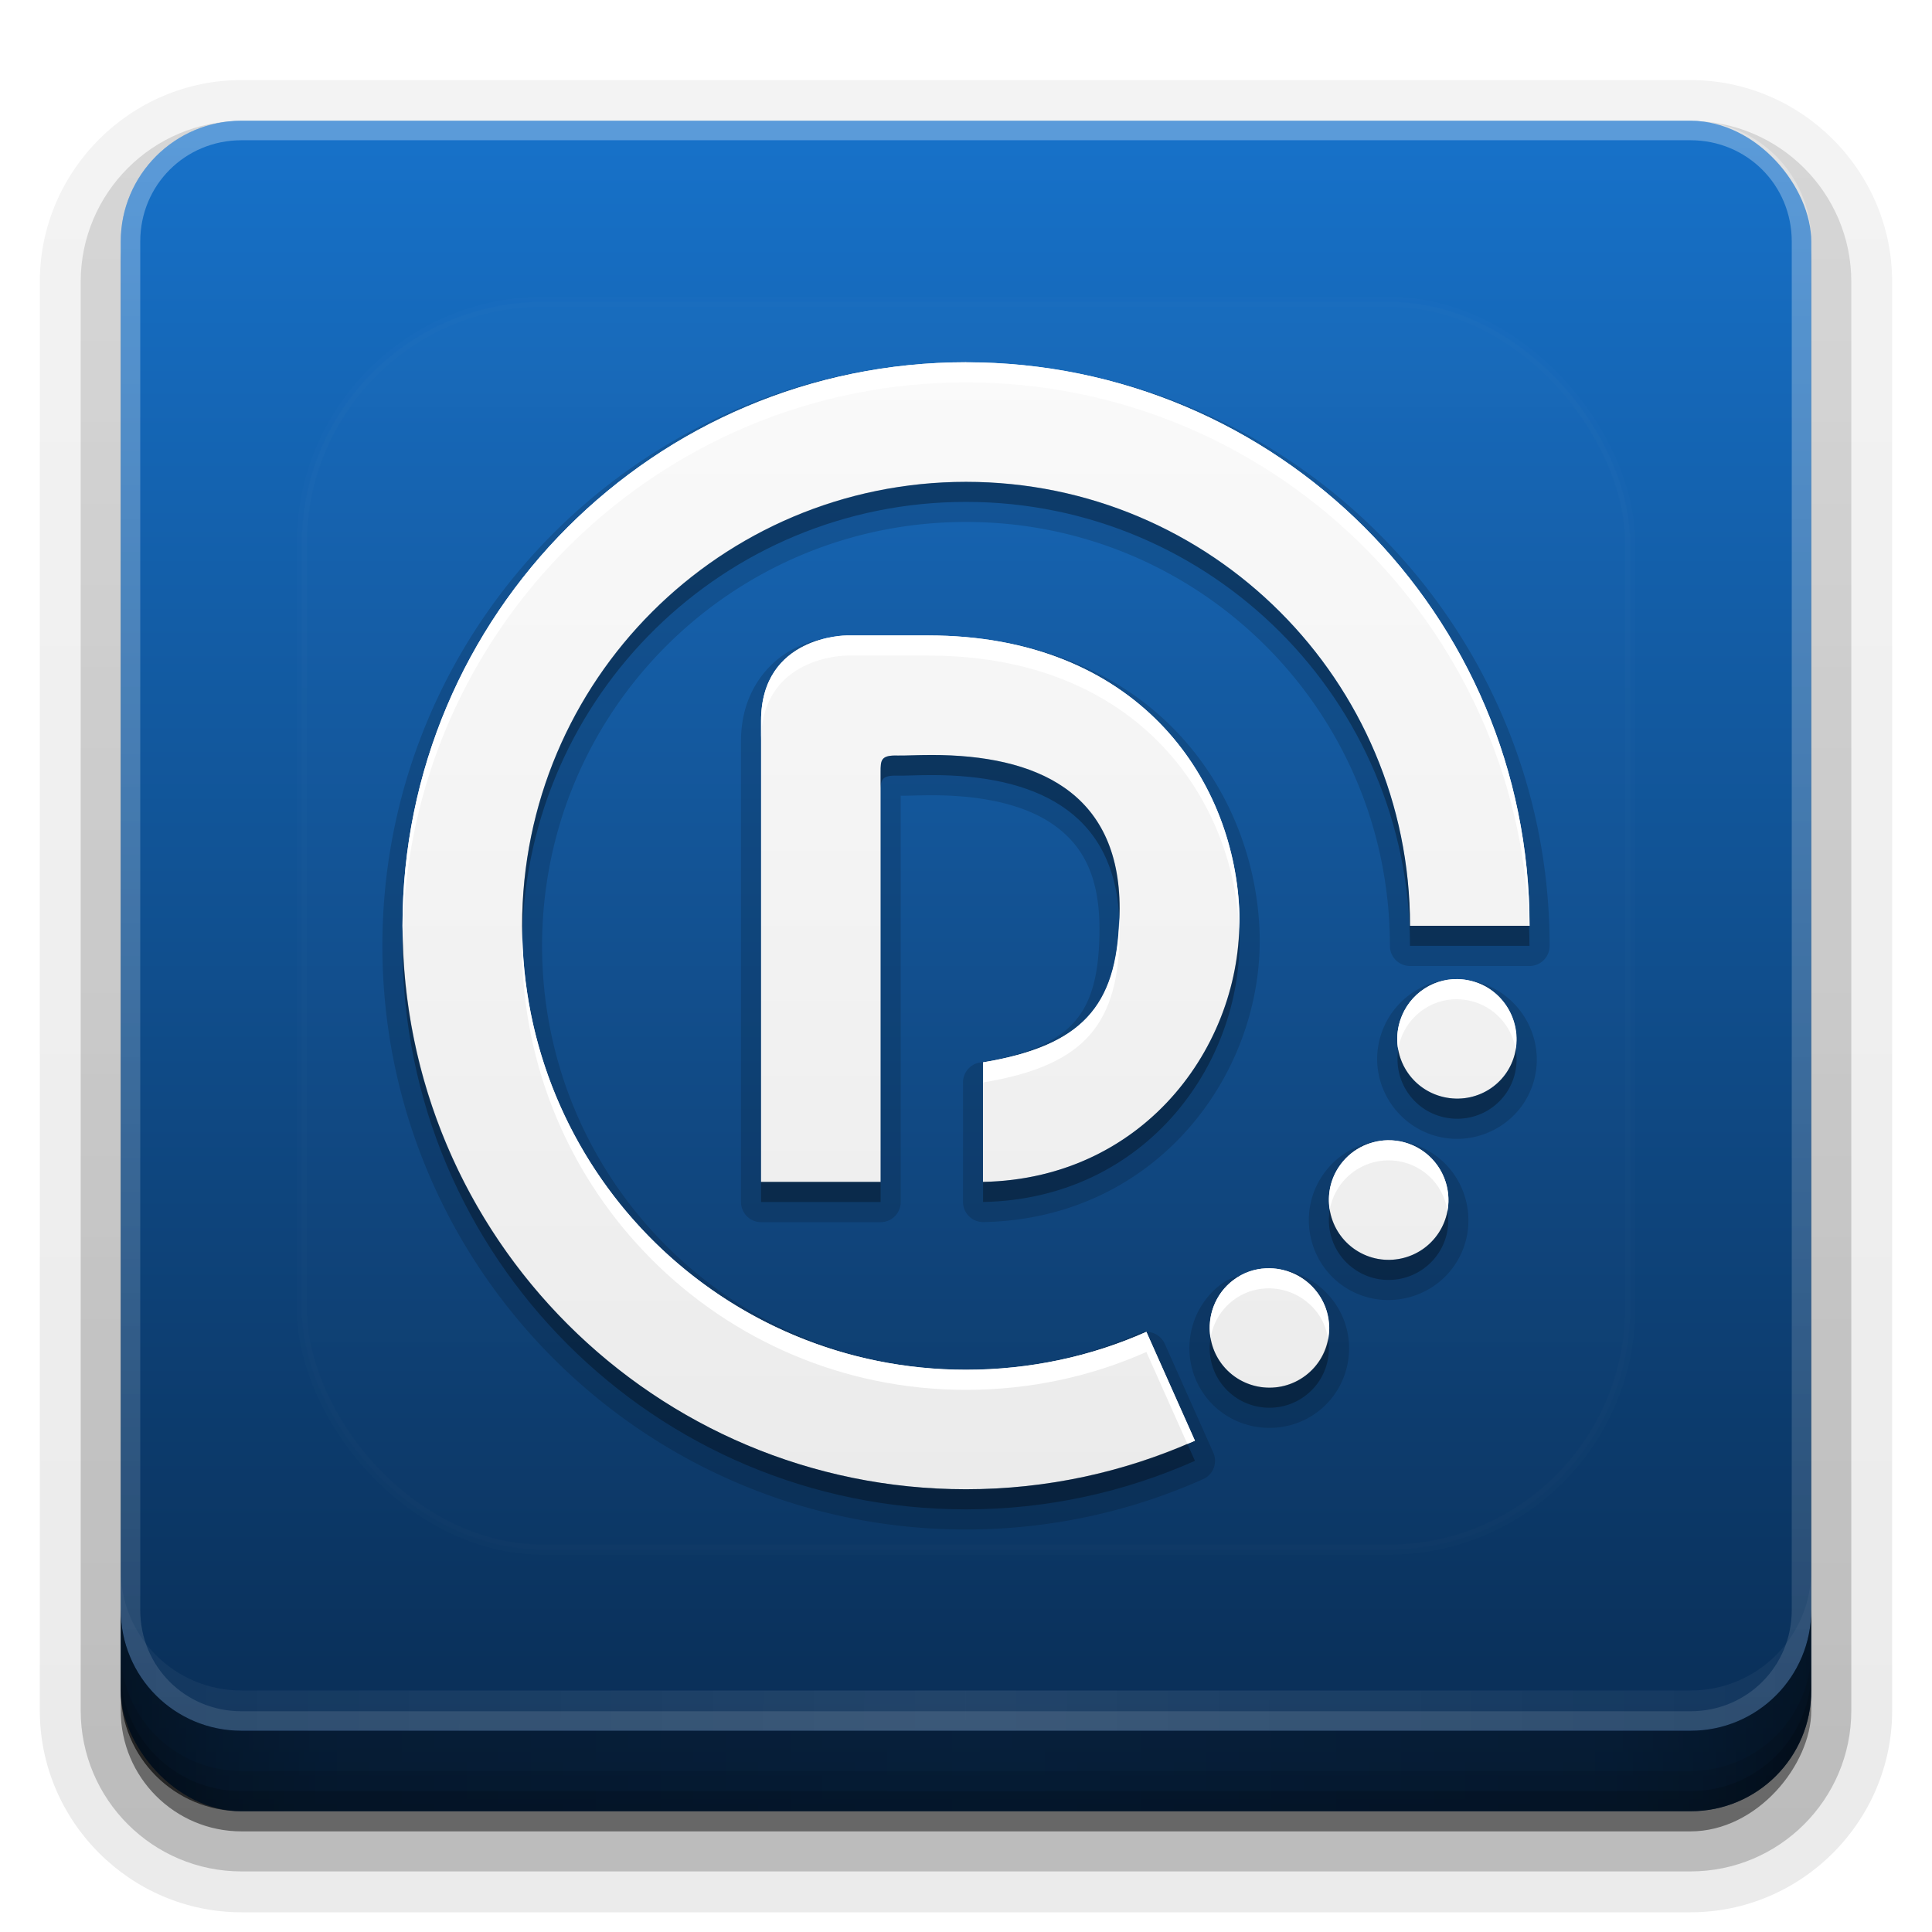 <?xml version="1.0" encoding="UTF-8" standalone="no"?>
<svg
   xmlns:dc="http://purl.org/dc/elements/1.1/"
   xmlns:cc="http://creativecommons.org/ns#"
   xmlns:rdf="http://www.w3.org/1999/02/22-rdf-syntax-ns#"
   xmlns:svg="http://www.w3.org/2000/svg"
   xmlns="http://www.w3.org/2000/svg"
   xmlns:xlink="http://www.w3.org/1999/xlink"
   xmlns:sodipodi="http://sodipodi.sourceforge.net/DTD/sodipodi-0.dtd"
   xmlns:inkscape="http://www.inkscape.org/namespaces/inkscape"
   width="96"
   height="96"
   version="1.1"
   id="svg77"
   sodipodi:docname="deepin-media-player.svg"
   inkscape:version="0.92.2 5c3e80d, 2017-08-06">
  <sodipodi:namedview
     pagecolor="#ffffff"
     bordercolor="#666666"
     borderopacity="1"
     objecttolerance="10"
     gridtolerance="10"
     guidetolerance="10"
     inkscape:pageopacity="0"
     inkscape:pageshadow="2"
     inkscape:window-width="640"
     inkscape:window-height="480"
     id="namedview79"
     showgrid="false"
     inkscape:zoom="2.4583333"
     inkscape:cx="48"
     inkscape:cy="48"
     inkscape:window-x="0"
     inkscape:window-y="25"
     inkscape:window-maximized="0"
     inkscape:current-layer="svg77" />
  <defs
     id="defs2410">
    <linearGradient
       id="linearGradient4384">
      <stop
         id="stop4386"
         stop-color="#fff"
         offset="0" />
      <stop
         id="stop4388"
         stop-color="#fff"
         stop-opacity="0"
         offset="1" />
    </linearGradient>
    <filter
       id="filter3794"
       x="-.192"
       y="-.192"
       width="1.384"
       height="1.384">
      <feGaussianBlur
         id="feGaussianBlur3796"
         stdDeviation="5.28" />
    </filter>
    <linearGradient
       id="linearGradient3613"
       x1="48"
       x2="48"
       y1="20.221"
       y2="138.66"
       gradientUnits="userSpaceOnUse">
      <stop
         id="stop3739"
         stop-color="#fff"
         offset="0" />
      <stop
         id="stop3741"
         stop-color="#fff"
         stop-opacity="0"
         offset="1" />
    </linearGradient>
    <linearGradient
       id="buttonGradient"
       x1="48"
       x2="48"
       y1="90"
       y2="5.988"
       gradientUnits="userSpaceOnUse">
      <stop
         id="stop3702"
         stop-color="#092b51"
         offset="0" />
      <stop
         id="stop3704"
         stop-color="#1772ca"
         offset="1" />
    </linearGradient>
    <linearGradient
       id="ButtonShadow-0"
       x1="45.448"
       x2="45.448"
       y1="92.54"
       y2="7.016"
       gradientTransform="matrix(1.006 0 0 .994 100 0)"
       gradientUnits="userSpaceOnUse">
      <stop
         id="stop3750-8"
         offset="0" />
      <stop
         id="stop3752-5"
         stop-opacity=".588"
         offset="1" />
    </linearGradient>
    <linearGradient
       id="linearGradient3780"
       x1="32.251"
       x2="32.251"
       y1="6.132"
       y2="90.239"
       gradientTransform="matrix(1.024 0 0 1.012 -1.143 -98.071)"
       gradientUnits="userSpaceOnUse"
       xlink:href="#ButtonShadow-0" />
    <linearGradient
       id="linearGradient3721"
       x1="32.251"
       x2="32.251"
       y1="6.132"
       y2="90.239"
       gradientTransform="translate(0,-97)"
       gradientUnits="userSpaceOnUse"
       xlink:href="#ButtonShadow-0" />
    <clipPath
       id="clipPath4355">
      <rect
         id="rect4357"
         x="6"
         y="6"
         width="84"
         height="80"
         rx="6"
         ry="6"
         fill="#fff" />
    </clipPath>
    <linearGradient
       id="linearGradient4390"
       x1="48"
       x2="48"
       y1="88"
       y2="-40"
       gradientTransform="matrix(1,0,0,-1,0,92)"
       gradientUnits="userSpaceOnUse"
       xlink:href="#linearGradient4384" />
    <linearGradient
       id="linearGradient4429"
       x1="48"
       x2="112.12"
       y1="82"
       y2="82.455"
       gradientUnits="userSpaceOnUse"
       spreadMethod="reflect"
       xlink:href="#linearGradient4384" />
    <linearGradient
       id="linearGradient3228"
       x1="90"
       x2="48"
       y1="88"
       y2="88"
       gradientUnits="userSpaceOnUse"
       spreadMethod="reflect">
      <stop
         id="stop3894"
         stop-opacity=".588"
         offset="0" />
      <stop
         id="stop3896"
         stop-opacity=".471"
         offset=".118" />
      <stop
         id="stop3898"
         stop-opacity=".392"
         offset=".238" />
      <stop
         id="stop3900"
         stop-opacity=".314"
         offset="1" />
    </linearGradient>
  </defs>
  <g
     id="layer3">
    <g
       id="g32"
       fill="url(#linearGradient3780)">
      <path
         id="path3786"
         transform="scale(1,-1)"
         d="m12-95.021c-5.511 0-10.022 4.51-10.022 10.021v71c0 5.511 4.51 10.021 10.021 10.021h72c5.511 0 10.021-4.51 10.021-10.021v-71c0-5.511-4.51-10.021-10.021-10.021h-72z"
         opacity=".08" />
      <path
         id="path3778"
         transform="scale(1,-1)"
         d="m12-94.035c-4.972 0-9.035 4.064-9.035 9.035v71c0 4.972 4.064 9.035 9.035 9.035h72c4.972 0 9.035-4.064 9.035-9.035v-71c0-4.972-4.064-9.035-9.035-9.035h-72z"
         opacity=".1" />
      <path
         id="path3770"
         transform="scale(1,-1)"
         d="m12-92.99c-4.409 0-7.99 3.581-7.99 7.99v71c0 4.409 3.581 7.99 7.99 7.99h72c4.409 0 7.99-3.581 7.99-7.99v-71c0-4.409-3.581-7.99-7.99-7.99h-72z"
         opacity=".2" />
      <rect
         id="rect3723"
         transform="scale(1,-1)"
         x="5"
         y="-92"
         width="86"
         height="85"
         rx="7"
         ry="7"
         opacity=".3" />
    </g>
    <rect
       id="rect3716"
       transform="scale(1,-1)"
       x="6"
       y="-91"
       width="84"
       height="84"
       rx="6"
       ry="6"
       fill="url(#linearGradient3721)"
       opacity=".45" />
  </g>
  <g
     id="layer1">
    <rect
       id="button"
       x="6"
       y="6"
       width="84"
       height="84"
       rx="6"
       ry="6"
       fill="url(#buttonGradient)" />
    <path
       id="rect4377"
       d="m12 86c-3.324 0-6-2.676-6-6v-68c0-3.324 2.676-6 6-6h72c3.324 0 6 2.676 6 6v68c0 3.324-2.676 6-6 6zm0-0.969h72c2.805 0 5.031-2.226 5.031-5.031v-68c0-2.805-2.226-5.031-5.031-5.031h-72c-2.805 0-5.031 2.226-5.031 5.031v68c0 2.805 2.226 5.031 5.031 5.031z"
       fill="url(#linearGradient4390)"
       opacity=".3" />
    <path
       id="rect4414"
       d="m6 78v2c0 3.324 2.676 6 6 6h72c3.324 0 6-2.676 6-6v-2c0 3.324-2.676 6-6 6h-72c-3.324 0-6-2.676-6-6z"
       fill="url(#linearGradient4429)"
       opacity=".1" />
  </g>
  <g
     id="layer4">
    <path
       id="path3888"
       d="m6 80v4c0 3.324 2.676 6 6 6h72c3.324 0 6-2.676 6-6v-4c0 3.324-2.676 6-6 6h-72c-3.324 0-6-2.676-6-6z"
       fill="url(#linearGradient3228)" />
    <path
       id="rect4345"
       d="m6 82v2c0 3.324 2.676 6 6 6h72c3.324 0 6-2.676 6-6v-2c0 3.324-2.676 6-6 6h-72c-3.324 0-6-2.676-6-6z"
       color="#000000"
       opacity=".1" />
    <path
       id="rect4336"
       d="m6 83v1c0 3.324 2.676 6 6 6h72c3.324 0 6-2.676 6-6v-1c0 3.324-2.676 6-6 6h-72c-3.324 0-6-2.676-6-6z"
       color="#000000"
       opacity=".15" />
  </g>
  <g
     id="layer5">
    <rect
       id="rect3171"
       x="15"
       y="15"
       width="66"
       height="62"
       rx="12"
       ry="12"
       clip-path="url(#clipPath4355)"
       fill="url(#linearGradient3613)"
       filter="url(#filter3794)"
       opacity=".1"
       stroke="#fff"
       stroke-linecap="round"
       stroke-width=".5" />
  </g>
  <defs
     id="defs53">
    <filter
       id="w">
      <feGaussianBlur
         stdDeviation="0.232"
         id="feGaussianBlur45" />
    </filter>
    <linearGradient
       id="a"
       gradientUnits="userSpaceOnUse"
       x1="8"
       y1="1"
       x2="8"
       y2="15">
      <stop
         stop-color="#fafafa"
         offset="0"
         id="stop48" />
      <stop
         stop-color="#ebebeb"
         offset="1"
         id="stop50" />
    </linearGradient>
  </defs>
  <g
     transform="translate(0,-2)"
     id="g75">
    <path
       style="opacity:0.15;fill:#000000"
       d="M 8,0.75 C 3.999,0.75 0.75,3.999 0.75,8 c 0,4.001 3.249,7.25 7.25,7.25 1.048,0 2.045,-0.224 2.945,-0.625 a 0.25,0.25 0 0 0 0.127,-0.33 L 10.469,12.943 A 0.25,0.25 0 0 0 10.139,12.816 C 9.486,13.107 8.762,13.266 8,13.266 5.089,13.266 2.734,10.911 2.734,8 2.734,5.089 5.089,2.734 8,2.734 c 2.911,0 5.266,2.355 5.266,5.266 a 0.25,0.25 0 0 0 0.25,0.25 H 15 A 0.25,0.25 0 0 0 15.25,8 C 15.25,4.015 12.026,0.78 8.047,0.754 A 0.25,0.25 0 0 0 8,0.75 Z M 6.49,4.145 a 0.25,0.25 0 0 0 -0.096,0.029 c -3.109e-4,1.35e-5 -0.002,-1.39e-5 -0.002,0 -0.089,0.004 -0.257,-0.002 -0.52,0.129 C 5.548,4.465 5.205,4.841 5.205,5.455 v 5.727 a 0.25,0.25 0 0 0 0.25,0.25 h 1.484 a 0.25,0.25 0 0 0 0.25,-0.25 V 9.908 9.061 6.135 c 0.107,4.363e-4 0.218,-0.006 0.387,-0.006 0.615,0 1.148,0.113 1.506,0.363 0.358,0.25 0.576,0.626 0.576,1.295 0,0.561 -0.098,0.914 -0.309,1.154 C 9.139,9.182 8.78,9.348 8.172,9.449 A 0.25,0.25 0 0 0 7.963,9.697 v 1.484 a 0.25,0.25 0 0 0 0.254,0.25 C 10.401,11.389 11.73,9.538 11.645,7.775 11.602,6.904 11.262,5.998 10.582,5.305 9.902,4.612 8.882,4.145 7.529,4.145 H 6.516 a 0.25,0.25 0 0 0 -0.025,0 z m 7.627,4.268 c -0.462,-0.011 -0.878,0.309 -0.984,0.771 -0.123,0.531 0.214,1.065 0.744,1.188 0.529,0.122 1.065,-0.205 1.188,-0.736 0.123,-0.532 -0.211,-1.072 -0.744,-1.195 -0.051,-0.012 -0.104,-0.018 -0.156,-0.021 -0.003,-2.437e-4 -0.006,-0.002 -0.01,-0.002 a 0.25,0.25 0 0 0 -0.02,-0.002 c -0.002,-8.24e-5 -0.004,7.05e-5 -0.006,0 a 0.25,0.25 0 0 0 -0.012,-0.002 z m -0.885,2.002 c -0.318,0.006 -0.629,0.167 -0.814,0.453 -0.297,0.457 -0.166,1.076 0.291,1.373 0.457,0.297 1.076,0.164 1.373,-0.293 0.297,-0.457 0.166,-1.076 -0.291,-1.373 -0.172,-0.112 -0.368,-0.164 -0.559,-0.16 z m 0,0 a 0.25,0.25 0 0 0 -0.049,0.006 z m -1.52,1.592 a 0.25,0.25 0 0 0 -0.137,0.049 0.25,0.25 0 0 0 -0.002,0.002 c -0.14,0.028 -0.283,0.053 -0.404,0.145 -0.436,0.328 -0.523,0.955 -0.195,1.391 0.328,0.436 0.957,0.523 1.393,0.195 0.434,-0.327 0.521,-0.949 0.193,-1.383 -0.206,-0.273 -0.527,-0.415 -0.848,-0.398 z"
       id="path55"
       inkscape:original="m8 1c-3.866 0-7 3.134-7 7s3.134 7 7 7c1.0127 0 1.9747-0.21628 2.8438-0.60322l-0.60322-1.3523c-0.68417 0.30427-1.4434 0.47064-2.2405 0.47064-3.0459 0-5.5151-2.4692-5.5151-5.5151 0-3.0459 2.4692-5.5151 5.5151-5.5151 3.0459 0 5.5151 2.4692 5.5151 5.5151h1.4849c0-3.866-3.134-7-7-7zm-1.4849 3.3939s-1.0606 0-1.0606 1.0606v5.7273h1.4849v-1.2727-0.84848-2.9697c0-0.14662 0.00233-0.21175 0.21212-0.2055 0.094033 0.00233 0.2277-7e-3 0.42424-7e-3 1.2876 0 2.3333 0.45123 2.3333 1.9091 0 1.1827-0.42424 1.697-1.697 1.9091v1.4848c2.0455-0.0399 3.261-1.7633 3.1818-3.3939-0.0791-1.6307-1.2727-3.3939-3.8646-3.3939h-1.0142zm7.5966 4.2689c-0.34522-0.00817-0.6551 0.22713-0.7358 0.57671-0.09228 0.39952 0.1573 0.79602 0.55683 0.88825 0.39951 0.09228 0.79602-0.15066 0.88825-0.55019 0.09228-0.39951-0.1573-0.80264-0.55682-0.89488-0.04993-0.011667-0.10313-0.018667-0.15246-0.019833zm-0.875 2.0019c-0.23829 0.0047-0.47028 0.12314-0.60985 0.33806-0.22332 0.34389-0.12514 0.80415 0.21875 1.0275 0.34388 0.22331 0.80414 0.12512 1.0275-0.21875 0.22332-0.34389 0.12512-0.80415-0.21875-1.0275-0.12895-0.08377-0.27464-0.12192-0.41761-0.11932zm-1.5114 1.5909c-0.14281 7e-3 -0.28155 0.05332-0.40436 0.14583-0.32746 0.24676-0.3926 0.71325-0.14583 1.0407 0.24676 0.32747 0.71325 0.3926 1.0407 0.14583 0.32746-0.24676 0.3926-0.70663 0.14583-1.0341-0.15423-0.20467-0.39836-0.31059-0.63637-0.29829z"
       transform="matrix(4,0,0,4,16,17)"
       inkscape:radius="0.25"
       sodipodi:type="inkscape:offset" />
    <g
       id="Bevel1">
      <path
         fill="#000"
         opacity=".10"
         sodipodi:type="inkscape:offset"
         inkscape:radius="0.5"
         transform="translate(16,17) scale(4)"
         inkscape:original="m8 1c-3.866 0-7 3.134-7 7s3.134 7 7 7c1.0127 0 1.9747-0.21628 2.8438-0.60322l-0.60322-1.3523c-0.68417 0.30427-1.4434 0.47064-2.2405 0.47064-3.0459 0-5.5151-2.4692-5.5151-5.5151 0-3.0459 2.4692-5.5151 5.5151-5.5151 3.0459 0 5.5151 2.4692 5.5151 5.5151h1.4849c0-3.866-3.134-7-7-7zm-1.4849 3.3939s-1.0606 0-1.0606 1.0606v5.7273h1.4849v-1.2727-0.84848-2.9697c0-0.14662 0.00233-0.21175 0.21212-0.2055 0.094033 0.00233 0.2277-7e-3 0.42424-7e-3 1.2876 0 2.3333 0.45123 2.3333 1.9091 0 1.1827-0.42424 1.697-1.697 1.9091v1.4848c2.0455-0.0399 3.261-1.7633 3.1818-3.3939-0.0791-1.6307-1.2727-3.3939-3.8646-3.3939h-1.0142zm7.5966 4.2689c-0.34522-0.00817-0.6551 0.22713-0.7358 0.57671-0.09228 0.39952 0.1573 0.79602 0.55683 0.88825 0.39951 0.09228 0.79602-0.15066 0.88825-0.55019 0.09228-0.39951-0.1573-0.80264-0.55682-0.89488-0.04993-0.011667-0.10313-0.018667-0.15246-0.019833zm-0.875 2.0019c-0.23829 0.0047-0.47028 0.12314-0.60985 0.33806-0.22332 0.34389-0.12514 0.80415 0.21875 1.0275 0.34388 0.22331 0.80414 0.12512 1.0275-0.21875 0.22332-0.34389 0.12512-0.80415-0.21875-1.0275-0.12895-0.08377-0.27464-0.12192-0.41761-0.11932zm-1.5114 1.5909c-0.14281 7e-3 -0.28155 0.05332-0.40436 0.14583-0.32746 0.24676-0.3926 0.71325-0.14583 1.0407 0.24676 0.32747 0.71325 0.3926 1.0407 0.14583 0.32746-0.24676 0.3926-0.70663 0.14583-1.0341-0.15423-0.20467-0.39836-0.31059-0.63637-0.29829z"
         id="path58" />
    </g>
    <g
       id="Bevel2">
      <path
         fill="#000"
         opacity=".05"
         sodipodi:type="inkscape:offset"
         inkscape:radius="0.75"
         transform="translate(16,17) scale(4)"
         inkscape:original="m8 1c-3.866 0-7 3.134-7 7s3.134 7 7 7c1.0127 0 1.9747-0.21628 2.8438-0.60322l-0.60322-1.3523c-0.68417 0.30427-1.4434 0.47064-2.2405 0.47064-3.0459 0-5.5151-2.4692-5.5151-5.5151 0-3.0459 2.4692-5.5151 5.5151-5.5151 3.0459 0 5.5151 2.4692 5.5151 5.5151h1.4849c0-3.866-3.134-7-7-7zm-1.4849 3.3939s-1.0606 0-1.0606 1.0606v5.7273h1.4849v-1.2727-0.84848-2.9697c0-0.14662 0.00233-0.21175 0.21212-0.2055 0.094033 0.00233 0.2277-7e-3 0.42424-7e-3 1.2876 0 2.3333 0.45123 2.3333 1.9091 0 1.1827-0.42424 1.697-1.697 1.9091v1.4848c2.0455-0.0399 3.261-1.7633 3.1818-3.3939-0.0791-1.6307-1.2727-3.3939-3.8646-3.3939h-1.0142zm7.5966 4.2689c-0.34522-0.00817-0.6551 0.22713-0.7358 0.57671-0.09228 0.39952 0.1573 0.79602 0.55683 0.88825 0.39951 0.09228 0.79602-0.15066 0.88825-0.55019 0.09228-0.39951-0.1573-0.80264-0.55682-0.89488-0.04993-0.011667-0.10313-0.018667-0.15246-0.019833zm-0.875 2.0019c-0.23829 0.0047-0.47028 0.12314-0.60985 0.33806-0.22332 0.34389-0.12514 0.80415 0.21875 1.0275 0.34388 0.22331 0.80414 0.12512 1.0275-0.21875 0.22332-0.34389 0.12512-0.80415-0.21875-1.0275-0.12895-0.08377-0.27464-0.12192-0.41761-0.11932zm-1.5114 1.5909c-0.14281 7e-3 -0.28155 0.05332-0.40436 0.14583-0.32746 0.24676-0.3926 0.71325-0.14583 1.0407 0.24676 0.32747 0.71325 0.3926 1.0407 0.14583 0.32746-0.24676 0.3926-0.70663 0.14583-1.0341-0.15423-0.20467-0.39836-0.31059-0.63637-0.29829z"
         id="path61" />
    </g>
    <path
       d="m8 1c-3.866 0-7 3.134-7 7s3.134 7 7 7c1.013 0 1.975-0.216 2.844-0.603l-0.603-1.352c-0.684 0.304-1.443 0.471-2.24 0.471-3.046 0-5.515-2.469-5.515-5.515 0-3.046 2.469-5.515 5.515-5.515 3.046 0 5.515 2.469 5.515 5.515h1.485c0-3.866-3.134-7-7-7zm-1.485 3.394s-1.061 0-1.061 1.061v5.727h1.485v-1.273-0.848-2.97c0-0.147 0.002-0.212 0.212-0.205 0.094 0.002 0.228-7e-3 0.424-7e-3 1.288 0 2.333 0.451 2.333 1.909 0 1.183-0.424 1.697-1.697 1.909v1.485c2.046-0.04 3.261-1.763 3.182-3.394-0.079-1.631-1.273-3.394-3.865-3.394h-1.014zm7.597 4.269c-0.345-0.008-0.655 0.227-0.736 0.577-0.092 0.4 0.157 0.796 0.557 0.888 0.4 0.092 0.796-0.151 0.888-0.55 0.092-0.4-0.157-0.803-0.557-0.895-0.05-0.012-0.103-0.019-0.152-0.02zm-0.875 2.002c-0.238 0.005-0.47 0.123-0.61 0.338-0.223 0.344-0.125 0.804 0.219 1.028 0.344 0.223 0.804 0.125 1.028-0.219 0.223-0.344 0.125-0.804-0.219-1.028-0.129-0.084-0.275-0.122-0.418-0.119zm-1.511 1.591c-0.143 7e-3 -0.282 0.053-0.404 0.146-0.327 0.247-0.393 0.713-0.146 1.041 0.247 0.327 0.713 0.393 1.041 0.146 0.327-0.247 0.393-0.707 0.146-1.034-0.154-0.205-0.398-0.311-0.636-0.298z"
       fill="url(#a)"
       id="base"
       transform="translate(16,16) scale(4)" />
    <path
       style="opacity:0.3;fill:#000000;stroke-width:4"
       d="M 48 23.939 C 35.816 23.939 25.939 33.816 25.939 46 C 25.939 46.168 25.949 46.333 25.953 46.5 C 26.22 34.548 35.984 24.939 48 24.939 C 60.184 24.939 70.061 34.816 70.061 47 L 76 47 C 76 46.665 75.988 46.332 75.977 46 L 70.061 46 C 70.061 33.816 60.184 23.939 48 23.939 z M 46.303 37.514 C 45.517 37.514 44.982 37.55 44.605 37.541 C 43.766 37.516 43.758 37.777 43.758 38.363 L 43.758 39.363 C 43.758 38.777 43.766 38.516 44.605 38.541 C 44.982 38.55 45.517 38.514 46.303 38.514 C 51.293 38.514 55.364 40.22 55.613 45.629 C 55.618 45.464 55.637 45.322 55.637 45.15 C 55.637 39.319 51.453 37.514 46.303 37.514 z M 61.574 46.133 C 61.386 52.347 56.619 58.575 48.848 58.727 L 48.848 59.727 C 57.03 59.567 61.893 52.673 61.576 46.15 C 61.576 46.145 61.575 46.139 61.574 46.133 z M 20.014 46.5 C 20.011 46.667 20 46.832 20 47 C 20 62.464 32.536 75 48 75 C 52.051 75 55.899 74.136 59.375 72.588 L 58.998 71.744 C 55.62 73.189 51.906 74 48 74 C 32.704 74 20.281 61.732 20.014 46.5 z M 75.309 52.104 C 75.298 52.173 75.299 52.241 75.283 52.311 C 74.914 53.909 73.329 54.881 71.73 54.512 C 70.541 54.237 69.687 53.286 69.479 52.16 C 69.234 53.688 70.2 55.158 71.73 55.512 C 73.329 55.881 74.914 54.909 75.283 53.311 C 75.378 52.902 75.38 52.493 75.309 52.104 z M 37.818 58.727 L 37.818 59.727 L 43.758 59.727 L 43.758 58.727 L 37.818 58.727 z M 66.076 60.098 C 65.87 61.241 66.348 62.449 67.383 63.121 C 68.758 64.014 70.599 63.622 71.492 62.246 C 71.91 61.603 72.037 60.86 71.924 60.158 C 71.856 60.535 71.714 60.905 71.492 61.246 C 70.599 62.622 68.758 63.014 67.383 62.121 C 66.65 61.645 66.205 60.898 66.076 60.098 z M 60.154 66.465 C 60.017 67.249 60.185 68.083 60.701 68.768 C 61.688 70.077 63.553 70.339 64.863 69.352 C 65.778 68.662 66.167 67.558 65.99 66.508 C 65.864 67.216 65.487 67.881 64.863 68.352 C 63.553 69.339 61.688 69.077 60.701 67.768 C 60.402 67.371 60.23 66.924 60.154 66.465 z "
       transform="translate(0,2)"
       id="path65" />
    <path
       style="fill:#ffffff;stroke-width:4"
       d="M 48 18 C 32.536 18 20 30.536 20 46 C 20 46.168 20.011 46.333 20.014 46.5 C 20.281 31.268 32.704 19 48 19 C 63.129 19 75.449 31 75.977 46 L 76 46 C 76 30.536 63.464 18 48 18 z M 42.061 31.574 L 42.061 31.576 C 42.061 31.576 37.818 31.576 37.818 35.818 L 37.818 36.818 C 37.818 32.576 42.061 32.576 42.061 32.576 L 42.061 32.574 L 46.117 32.574 C 56.475 32.574 61.25 39.615 61.574 46.133 C 61.584 45.805 61.592 45.477 61.576 45.15 C 61.26 38.628 56.485 31.574 46.117 31.574 L 42.061 31.574 z M 55.613 45.629 C 55.493 50.003 53.754 51.969 48.848 52.787 L 48.848 53.787 C 53.939 52.939 55.637 50.881 55.637 46.15 C 55.637 45.969 55.621 45.803 55.613 45.629 z M 25.953 46.5 C 25.949 46.667 25.939 46.832 25.939 47 C 25.939 59.184 35.816 69.061 48 69.061 C 51.188 69.061 54.226 68.395 56.963 67.178 L 58.998 71.744 C 59.123 71.691 59.251 71.643 59.375 71.588 L 56.963 66.178 C 54.226 67.395 51.188 68.061 48 68.061 C 35.984 68.061 26.22 58.452 25.953 46.5 z M 72.447 48.65 C 71.066 48.618 69.827 49.561 69.504 50.959 C 69.409 51.368 69.407 51.773 69.479 52.16 C 69.489 52.093 69.488 52.026 69.504 51.959 C 69.827 50.561 71.066 49.618 72.447 49.65 L 72.447 49.652 C 72.645 49.657 72.857 49.684 73.057 49.73 C 74.246 50.005 75.1 50.97 75.309 52.104 C 75.55 50.576 74.586 49.083 73.057 48.73 C 72.857 48.684 72.645 48.657 72.447 48.652 L 72.447 48.65 z M 68.947 56.658 C 67.994 56.677 67.066 57.152 66.508 58.012 C 66.09 58.654 65.963 59.396 66.076 60.098 C 66.144 59.721 66.286 59.353 66.508 59.012 C 67.066 58.152 67.994 57.677 68.947 57.658 C 69.519 57.648 70.101 57.802 70.617 58.137 C 71.35 58.613 71.795 59.358 71.924 60.158 C 72.13 59.015 71.652 57.809 70.617 57.137 C 70.101 56.802 69.519 56.648 68.947 56.658 z M 62.9 63.021 C 62.329 63.049 61.774 63.235 61.283 63.605 C 60.37 64.294 59.98 65.409 60.154 66.465 C 60.28 65.75 60.658 65.076 61.283 64.605 C 61.774 64.235 62.329 64.049 62.9 64.021 C 63.852 63.972 64.83 64.396 65.447 65.215 C 65.745 65.61 65.914 66.055 65.99 66.508 C 66.129 65.73 65.964 64.901 65.447 64.215 C 64.83 63.396 63.852 62.972 62.9 63.021 z "
       transform="translate(0,2)"
       id="path70" />
  </g>
</svg>
